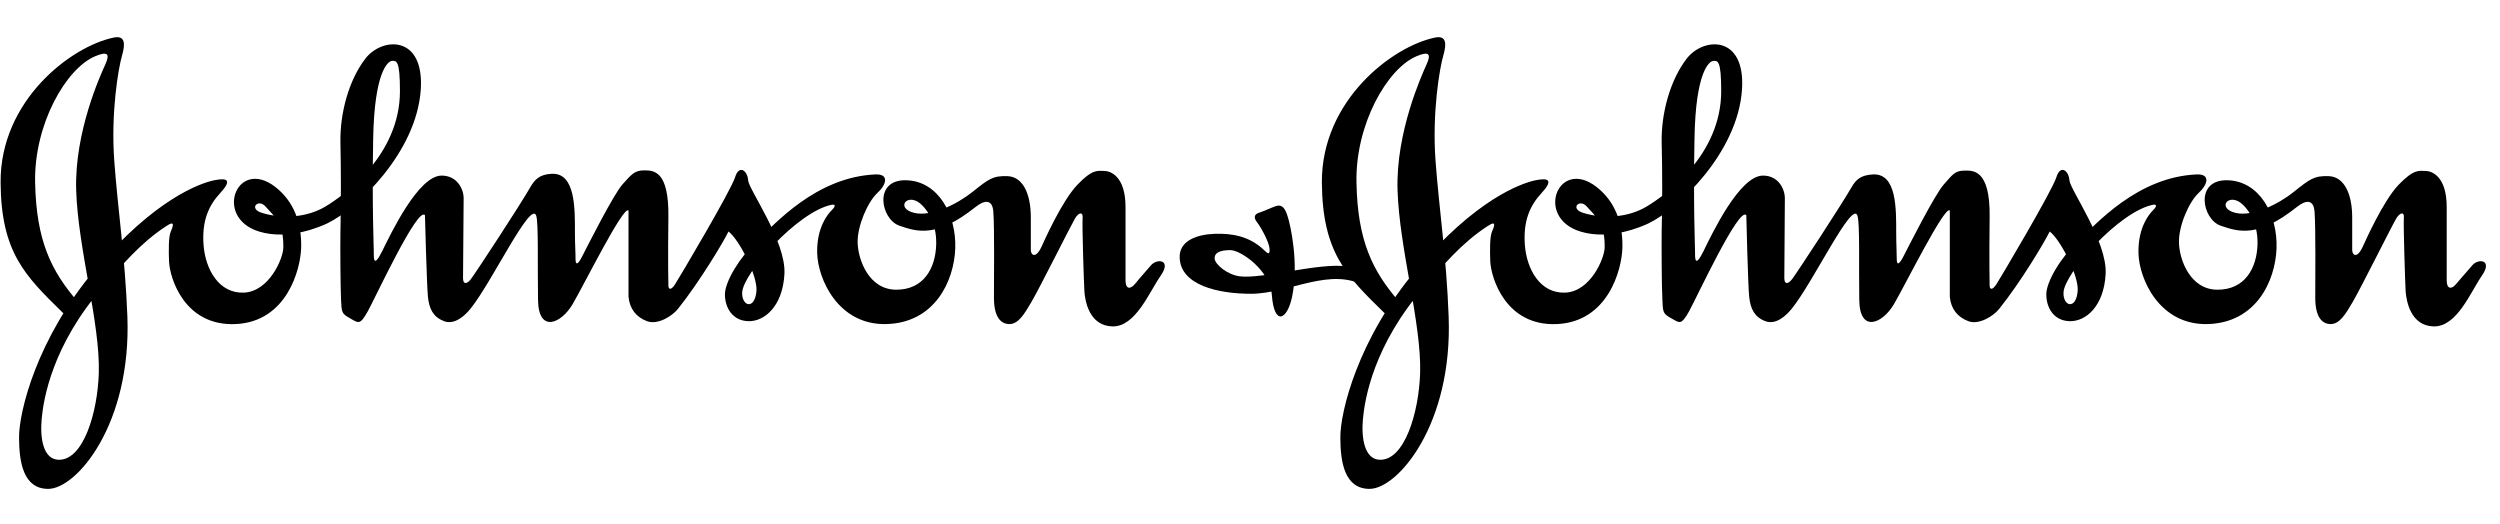 <svg width="191" height="40" viewBox="0 0 191 40" fill="none" xmlns="http://www.w3.org/2000/svg">
<path d="M75.891 16.174C75.823 15.241 75.255 15.239 74.528 15.817C71.567 18.17 70.116 17.73 68.707 17.241C67.297 16.752 66.707 13.727 69.207 13.771C71.708 13.816 73.073 16.439 72.981 18.976C72.891 21.512 71.389 24.67 67.707 24.759C64.024 24.848 62.477 21.289 62.432 19.331C62.387 17.374 63.25 16.35 63.523 16.085C63.797 15.817 63.887 15.594 63.568 15.639C60.976 16.128 56.748 20.889 56.702 22.356C56.67 23.423 57.679 23.688 57.794 22.223C57.885 21.067 56.474 18.308 55.657 17.686C55.248 18.531 53.429 21.556 51.792 23.603C51.353 24.151 50.245 24.848 49.427 24.537C48.608 24.225 48.108 23.603 48.018 22.669V16.085C47.653 15.64 44.608 21.778 43.743 23.247C42.879 24.715 41.15 25.474 41.106 22.936C41.061 20.311 41.151 17.063 40.969 16.485C40.576 15.234 37.605 21.512 35.968 23.559C35.531 24.106 34.74 24.848 33.922 24.537C33.103 24.225 32.785 23.603 32.693 22.669C32.603 21.734 32.466 16.44 32.466 16.44C31.921 15.729 28.693 22.713 28.101 23.781C27.491 24.883 27.374 24.67 26.737 24.314C26.1 23.959 26.1 23.87 26.055 22.891C26.009 21.913 25.989 18.797 26.009 17.73C26.055 15.329 26.055 13.104 26.009 10.879C25.964 8.656 26.647 6.118 27.919 4.473C29.193 2.826 32.421 2.65 32.148 6.831C31.833 11.671 27.237 15.996 25.009 17.063C24.552 17.282 22.07 18.395 19.78 17.686C16.188 16.574 18.224 11.709 21.326 14.527C22.598 15.683 23.055 17.285 23.008 18.931C22.963 20.578 21.918 24.581 18.006 24.759C14.097 24.937 12.96 21.245 12.914 19.955C12.885 19.155 12.869 18.086 13.05 17.686C13.465 16.772 12.96 17.108 12.687 17.285C10.706 18.578 9.277 20.311 7.912 21.867C3.99 26.346 3.319 30.499 3.183 32.012C3.046 33.524 3.319 35.08 4.456 35.126C6.365 35.2 7.458 31.521 7.548 28.497C7.662 24.715 5.956 18.977 5.82 14.527C5.683 10.079 7.685 5.718 8.048 4.918C8.412 4.117 8.23 3.895 7.275 4.295C5.04 5.232 2.592 9.5 2.683 13.949C2.774 18.397 3.911 20.711 5.956 23.069L5.184 24.27L4.821 23.914C1.91 21.067 0.085 19.288 0.046 13.949C4.72739e-06 7.676 5.43 3.541 8.685 2.871C9.548 2.693 9.595 3.317 9.322 4.25C9.048 5.184 8.458 8.61 8.731 12.302C9.003 15.995 9.559 19.644 9.732 24.181C10.043 32.427 5.843 37.35 3.684 37.35C1.774 37.35 1.456 35.303 1.456 33.39C1.456 31.477 2.774 25.917 7.276 20.578C11.777 15.239 15.279 13.994 16.371 13.771C17.461 13.549 17.689 13.816 16.824 14.75C15.96 15.683 15.414 16.841 15.551 18.708C15.687 20.578 16.734 22.445 18.643 22.356C20.553 22.269 21.625 19.778 21.645 18.931C21.69 17.019 20.956 16.544 20.28 15.772C19.735 15.15 18.959 15.94 20.008 16.263C21.598 16.752 23.463 16.618 24.873 15.772C26.282 14.927 30.556 11.858 30.556 6.963C30.556 4.562 30.284 4.651 29.966 4.651C29.647 4.651 28.602 5.451 28.51 10.612C28.419 15.772 28.556 18.753 28.556 19.198C28.556 19.644 28.51 20.578 29.194 19.198C29.875 17.819 31.965 13.415 33.74 13.415C34.922 13.415 35.422 14.438 35.422 15.15C35.422 16.04 35.376 20.667 35.376 21.245C35.376 21.734 35.65 21.734 35.968 21.334C36.286 20.933 39.697 15.729 40.515 14.305C40.856 13.712 41.221 13.323 42.152 13.278C43.971 13.189 43.925 15.95 43.925 17.775C43.925 18.708 43.971 19.154 43.971 19.777C43.971 20.221 44.108 20.311 44.471 19.599C44.881 18.799 46.881 14.838 47.563 14.082C48.245 13.326 48.478 13.017 49.206 13.017C49.933 13.017 51.11 13.015 51.065 16.574C51.019 20.133 51.065 21.823 51.065 21.823C51.065 22.091 51.247 22.224 51.565 21.734C51.883 21.245 55.839 14.572 56.157 13.549C56.475 12.525 57.112 13.059 57.157 13.771C57.202 14.483 60.068 18.442 59.931 20.933C59.795 23.425 58.386 24.581 57.157 24.538C55.929 24.494 55.384 23.469 55.384 22.491C55.384 21.512 56.521 19.644 57.839 18.397C59.158 17.152 62.343 13.519 66.888 13.326C67.934 13.282 67.752 14.082 67.025 14.75C66.297 15.418 65.478 17.285 65.525 18.575C65.57 19.866 66.387 22.134 68.48 22.134C70.572 22.134 71.481 20.489 71.526 18.664C71.572 16.841 70.662 15.818 70.252 15.507C69.27 14.757 68.418 15.914 69.844 16.263C71.117 16.574 73.073 15.64 74.3 14.661C75.528 13.682 75.846 13.415 76.983 13.459C78.12 13.504 78.755 14.75 78.755 16.618V19.11C78.755 19.466 79.12 19.822 79.575 18.843C79.794 18.37 81.12 15.372 82.302 14.127C83.484 12.88 83.894 13.059 84.349 13.059C84.804 13.059 85.99 13.415 85.99 15.818V21.424C85.99 22.091 86.346 22.134 86.716 21.691C87.072 21.245 87.483 20.8 87.936 20.266C88.401 19.733 89.538 19.822 88.675 21.067C87.799 22.312 86.757 24.983 84.986 24.937C83.212 24.893 82.894 22.98 82.849 22.269C82.804 21.556 82.667 17.197 82.712 16.663C82.757 16.129 82.39 16.238 82.121 16.707C81.712 17.419 79.479 21.91 78.802 23.069C78.255 24.003 77.802 24.759 77.118 24.759C76.437 24.759 75.938 24.181 75.938 22.758C75.938 21.334 75.983 17.419 75.891 16.174L75.891 16.174ZM176.831 16.174C176.763 15.241 176.201 15.239 175.475 15.817C172.516 18.17 171.064 17.73 169.653 17.241C168.242 16.752 167.653 13.727 170.16 13.771C172.653 13.816 174.023 16.439 173.927 18.976C173.831 21.512 172.338 24.67 168.653 24.759C164.968 24.848 163.419 21.289 163.379 19.331C163.337 17.374 164.2 16.35 164.474 16.085C164.748 15.817 164.831 15.594 164.516 15.639C161.926 16.128 157.693 20.889 157.652 22.356C157.611 23.423 158.625 23.688 158.734 22.223C158.83 21.067 157.419 18.308 156.597 17.686C156.186 18.531 154.378 21.556 152.734 23.603C152.296 24.151 151.186 24.848 150.377 24.537C149.556 24.225 149.049 23.603 148.966 22.669V16.085C148.597 15.64 145.556 21.778 144.692 23.247C143.829 24.715 142.089 25.474 142.048 22.936C142.007 20.311 142.103 17.063 141.911 16.485C141.528 15.234 138.555 21.512 136.911 23.559C136.473 24.106 135.692 24.848 134.87 24.537C134.048 24.225 133.733 23.603 133.637 22.669C133.541 21.734 133.418 16.44 133.418 16.44C132.87 15.729 129.637 22.713 129.048 23.781C128.431 24.883 128.321 24.67 127.678 24.314C127.047 23.959 127.047 23.87 127.006 22.891C126.951 21.913 126.938 18.797 126.951 17.73C127.006 15.329 127.006 13.104 126.951 10.879C126.91 8.656 127.595 6.118 128.869 4.473C130.143 2.826 133.363 2.65 133.089 6.831C132.774 11.671 128.184 15.996 125.951 17.063C125.499 17.282 123.02 18.395 120.732 17.686C117.129 16.574 119.17 11.709 122.266 14.527C123.54 15.683 123.992 17.285 123.951 18.931C123.91 20.578 122.869 24.581 118.951 24.759C115.047 24.937 113.91 21.245 113.855 19.955C113.827 19.155 113.814 18.086 113.992 17.686C114.417 16.772 113.91 17.108 113.636 17.285C111.649 18.578 110.224 20.311 108.855 21.867C104.936 26.346 104.265 30.499 104.128 32.012C103.991 33.524 104.265 35.08 105.402 35.126C107.306 35.2 108.402 31.521 108.498 28.497C108.608 24.715 106.909 18.977 106.772 14.527C106.635 10.079 108.635 5.718 108.991 4.918C109.361 4.117 109.17 3.895 108.224 4.295C105.991 5.232 103.539 9.501 103.635 13.949C103.717 18.397 104.854 20.711 106.909 23.069L106.128 24.27L105.772 23.914C102.854 21.067 101.032 19.288 100.991 13.949C100.95 7.676 106.375 3.541 109.635 2.871C110.498 2.693 110.539 3.317 110.266 4.25C109.992 5.184 109.402 8.61 109.676 12.302C109.95 15.996 110.512 19.644 110.676 24.181C110.992 32.427 106.786 37.35 104.635 37.35C102.717 37.35 102.402 35.304 102.402 33.39C102.402 31.478 103.717 25.917 108.224 20.578C112.718 15.239 116.225 13.994 117.321 13.771C118.403 13.549 118.636 13.816 117.773 14.75C116.91 15.683 116.362 16.841 116.499 18.708C116.636 20.578 117.677 22.445 119.595 22.356C121.499 22.269 122.568 19.778 122.595 18.931C122.636 17.019 121.896 16.544 121.225 15.772C120.677 15.15 119.91 15.94 120.951 16.263C122.54 16.752 124.403 16.618 125.814 15.772C127.225 14.927 131.5 11.858 131.5 6.963C131.5 4.562 131.226 4.651 130.911 4.651C130.595 4.651 129.541 5.451 129.459 10.612C129.363 15.772 129.5 18.753 129.5 19.198C129.5 19.644 129.459 20.578 130.143 19.198C130.815 17.819 132.911 13.415 134.692 13.415C135.87 13.415 136.363 14.438 136.363 15.15C136.363 16.04 136.322 20.667 136.322 21.245C136.322 21.734 136.596 21.734 136.911 21.334C137.226 20.933 140.637 15.729 141.459 14.305C141.802 13.712 142.172 13.372 143.103 13.326C144.911 13.238 144.87 15.95 144.87 17.775C144.87 18.708 144.911 19.154 144.911 19.777C144.911 20.221 145.048 20.311 145.418 19.599C145.829 18.799 147.829 14.838 148.515 14.082C149.186 13.326 149.364 13.035 150.09 13.035C150.665 13.035 152.063 12.852 152.008 16.574C151.967 20.133 152.008 21.823 152.008 21.823C152.008 22.091 152.186 22.224 152.515 21.734C152.83 21.245 156.789 14.572 157.104 13.549C157.419 12.525 158.063 13.059 158.104 13.771C158.145 14.483 161.008 18.442 160.871 20.933C160.735 23.425 159.337 24.581 158.104 24.538C156.871 24.494 156.337 23.469 156.337 22.491C156.337 21.512 157.46 19.644 158.789 18.397C160.104 17.152 163.283 13.519 167.831 13.326C168.886 13.282 168.694 14.082 167.968 14.75C167.242 15.418 166.42 17.285 166.475 18.575C166.516 19.866 167.338 22.134 169.42 22.134C171.516 22.134 172.42 20.489 172.475 18.664C172.516 16.841 171.612 15.818 171.201 15.507C170.215 14.757 169.365 15.914 170.79 16.263C172.064 16.574 174.023 15.64 175.242 14.661C176.475 13.682 176.79 13.415 177.927 13.459C179.064 13.504 179.708 14.75 179.708 16.618V19.11C179.708 19.466 180.064 19.822 180.516 18.843C180.736 18.37 182.065 15.372 183.243 14.127C184.434 12.88 184.846 13.059 185.298 13.059C185.75 13.059 186.928 13.415 186.928 15.818V21.424C186.928 22.091 187.298 22.134 187.654 21.691C188.024 21.245 188.435 20.8 188.887 20.266C189.339 19.733 190.476 19.822 189.613 21.067C188.75 22.312 187.709 24.983 185.928 24.937C184.161 24.893 183.846 22.98 183.791 22.269C183.75 21.556 183.613 17.197 183.654 16.663C183.709 16.128 183.339 16.238 183.065 16.707C182.654 17.419 180.421 21.91 179.749 23.069C179.201 24.003 178.749 24.759 178.064 24.759C177.379 24.759 176.886 24.181 176.886 22.758C176.886 21.334 176.927 17.419 176.831 16.174" fill="black"/>
<path d="M96.169 16.262C96.593 16.123 97.032 15.906 97.402 15.772C97.758 15.639 98.087 15.639 98.347 16.439C98.621 17.241 99.237 20.16 98.717 22.668C98.347 24.448 97.347 24.941 97.169 22.534C97.032 20.667 94.812 19.109 93.991 19.109C93.168 19.109 92.758 19.331 92.799 19.776C92.854 20.22 93.771 20.989 94.717 21.111C96.443 21.334 100.813 20.043 102.909 20.355L104.361 21.912C101.717 20.311 98.484 22.445 95.58 22.445C93.032 22.445 90.196 21.778 90.127 19.687C90.073 18.397 91.443 17.91 92.799 17.864C94.087 17.819 95.47 18.019 96.621 19.153C96.895 19.42 97.032 19.465 96.991 18.976C96.95 18.486 96.347 17.373 96.032 16.973C95.717 16.573 95.895 16.35 96.169 16.262" fill="black"/>
</svg>
